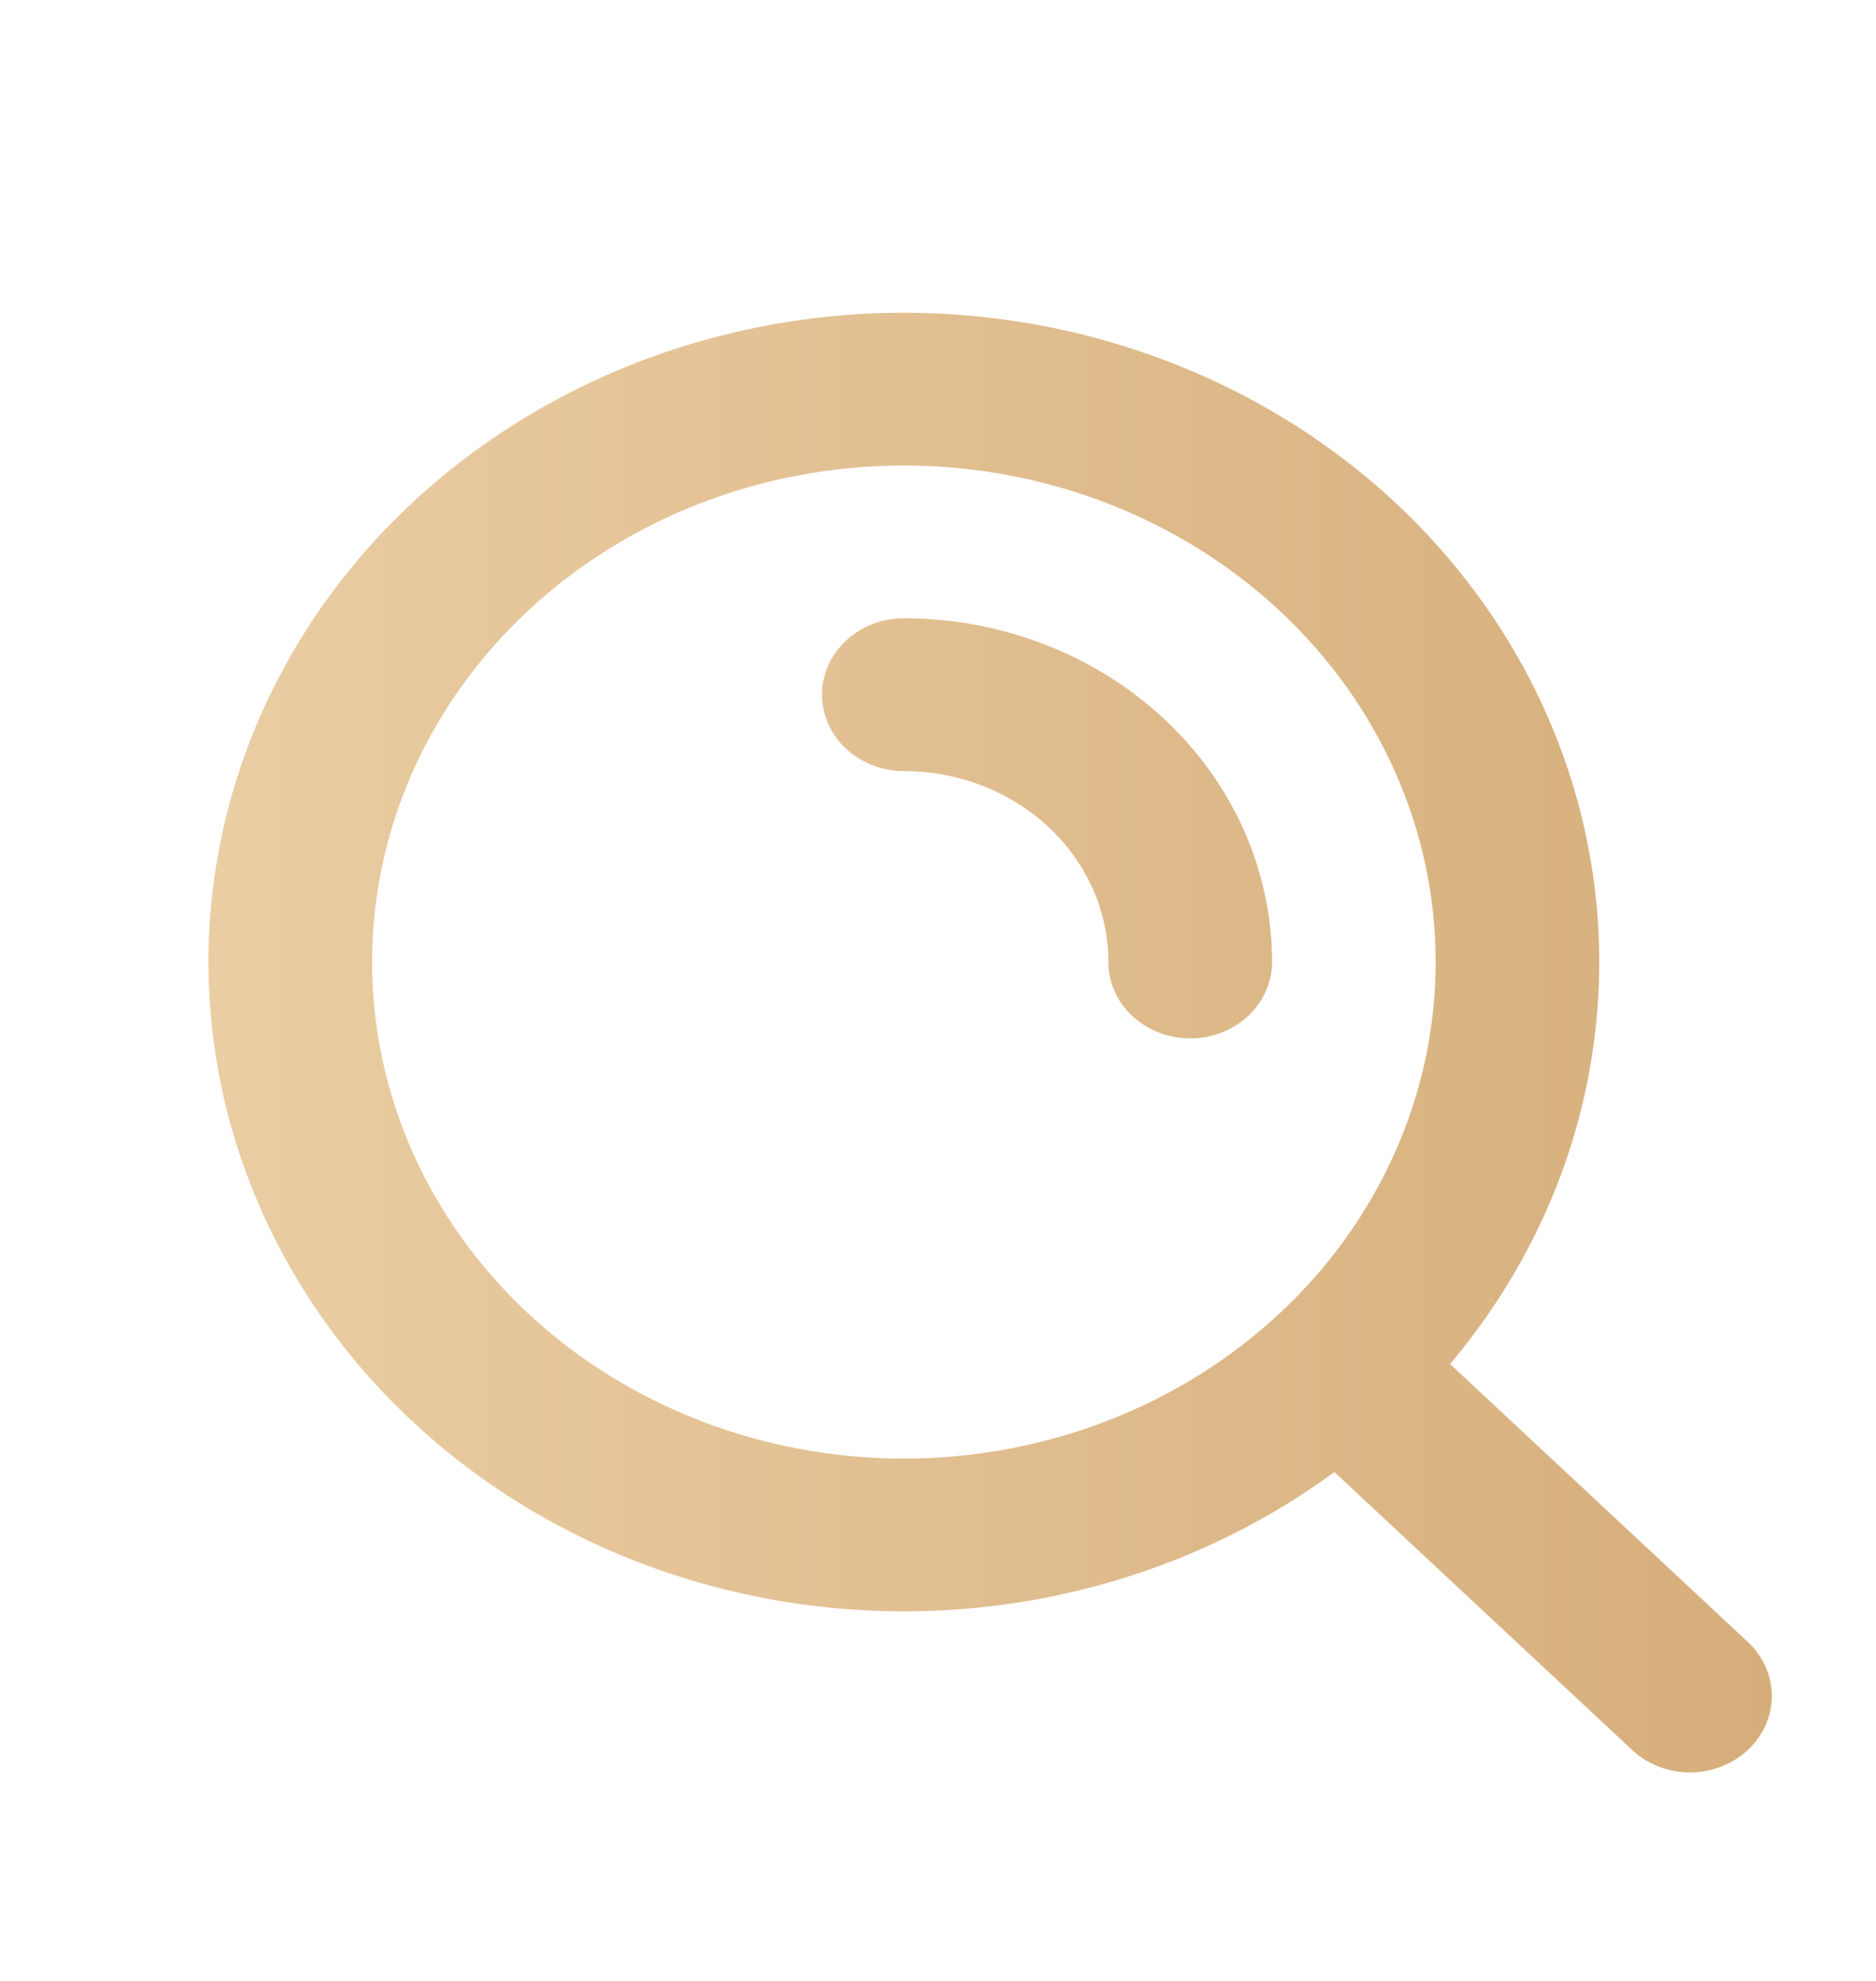 <svg width="18" height="19" viewBox="0 0 18 19" fill="none" xmlns="http://www.w3.org/2000/svg">
<g id="mingcute:search-3-line" clip-path="url(#clip0_455_4641)">
<g id="Group">
<path id="Vector" fill-rule="evenodd" clip-rule="evenodd" d="M8.672 4.465C7.319 4.465 6.021 4.967 5.064 5.86C4.108 6.753 3.57 7.964 3.57 9.227C3.57 10.49 4.108 11.702 5.064 12.595C6.021 13.488 7.319 13.99 8.672 13.99C10.026 13.99 11.323 13.488 12.28 12.595C13.237 11.702 13.775 10.49 13.775 9.227C13.775 7.964 13.237 6.753 12.28 5.86C11.323 4.967 10.026 4.465 8.672 4.465ZM2 9.227C2 8.234 2.255 7.255 2.742 6.373C3.23 5.49 3.937 4.729 4.804 4.154C5.671 3.578 6.672 3.204 7.726 3.063C8.779 2.922 9.853 3.018 10.858 3.344C11.864 3.669 12.771 4.214 13.505 4.933C14.238 5.652 14.777 6.525 15.076 7.478C15.375 8.431 15.425 9.437 15.223 10.412C15.021 11.387 14.572 12.303 13.913 13.083L16.78 15.758C16.923 15.896 17.002 16.082 17 16.274C16.998 16.466 16.916 16.65 16.77 16.785C16.625 16.921 16.428 16.998 16.222 17C16.016 17.002 15.818 16.928 15.67 16.794L12.803 14.119C11.819 14.842 10.637 15.293 9.391 15.419C8.146 15.545 6.887 15.341 5.76 14.831C4.633 14.321 3.683 13.524 3.018 12.533C2.353 11.542 2 10.397 2 9.227ZM7.887 6.663C7.887 6.469 7.97 6.282 8.117 6.145C8.264 6.007 8.464 5.93 8.672 5.93C9.609 5.93 10.508 6.278 11.17 6.896C11.833 7.514 12.205 8.353 12.205 9.227C12.205 9.422 12.122 9.608 11.975 9.745C11.828 9.883 11.628 9.96 11.42 9.96C11.212 9.96 11.012 9.883 10.865 9.745C10.717 9.608 10.635 9.422 10.635 9.227C10.635 8.741 10.428 8.276 10.06 7.932C9.692 7.589 9.193 7.396 8.672 7.396C8.464 7.396 8.264 7.318 8.117 7.181C7.97 7.044 7.887 6.857 7.887 6.663Z" fill="url(#paint0_linear_455_4641)"/>
</g>
</g>
<defs>
<linearGradient id="paint0_linear_455_4641" x1="2" y1="10" x2="17" y2="10" gradientUnits="userSpaceOnUse">
<stop stop-color="#EACDA3"/>
<stop offset="1" stop-color="#D6AE7B"/>
</linearGradient>
<clipPath id="clip0_455_4641">
<rect width="18" height="19" fill="white"/>
</clipPath>
</defs>
</svg>
